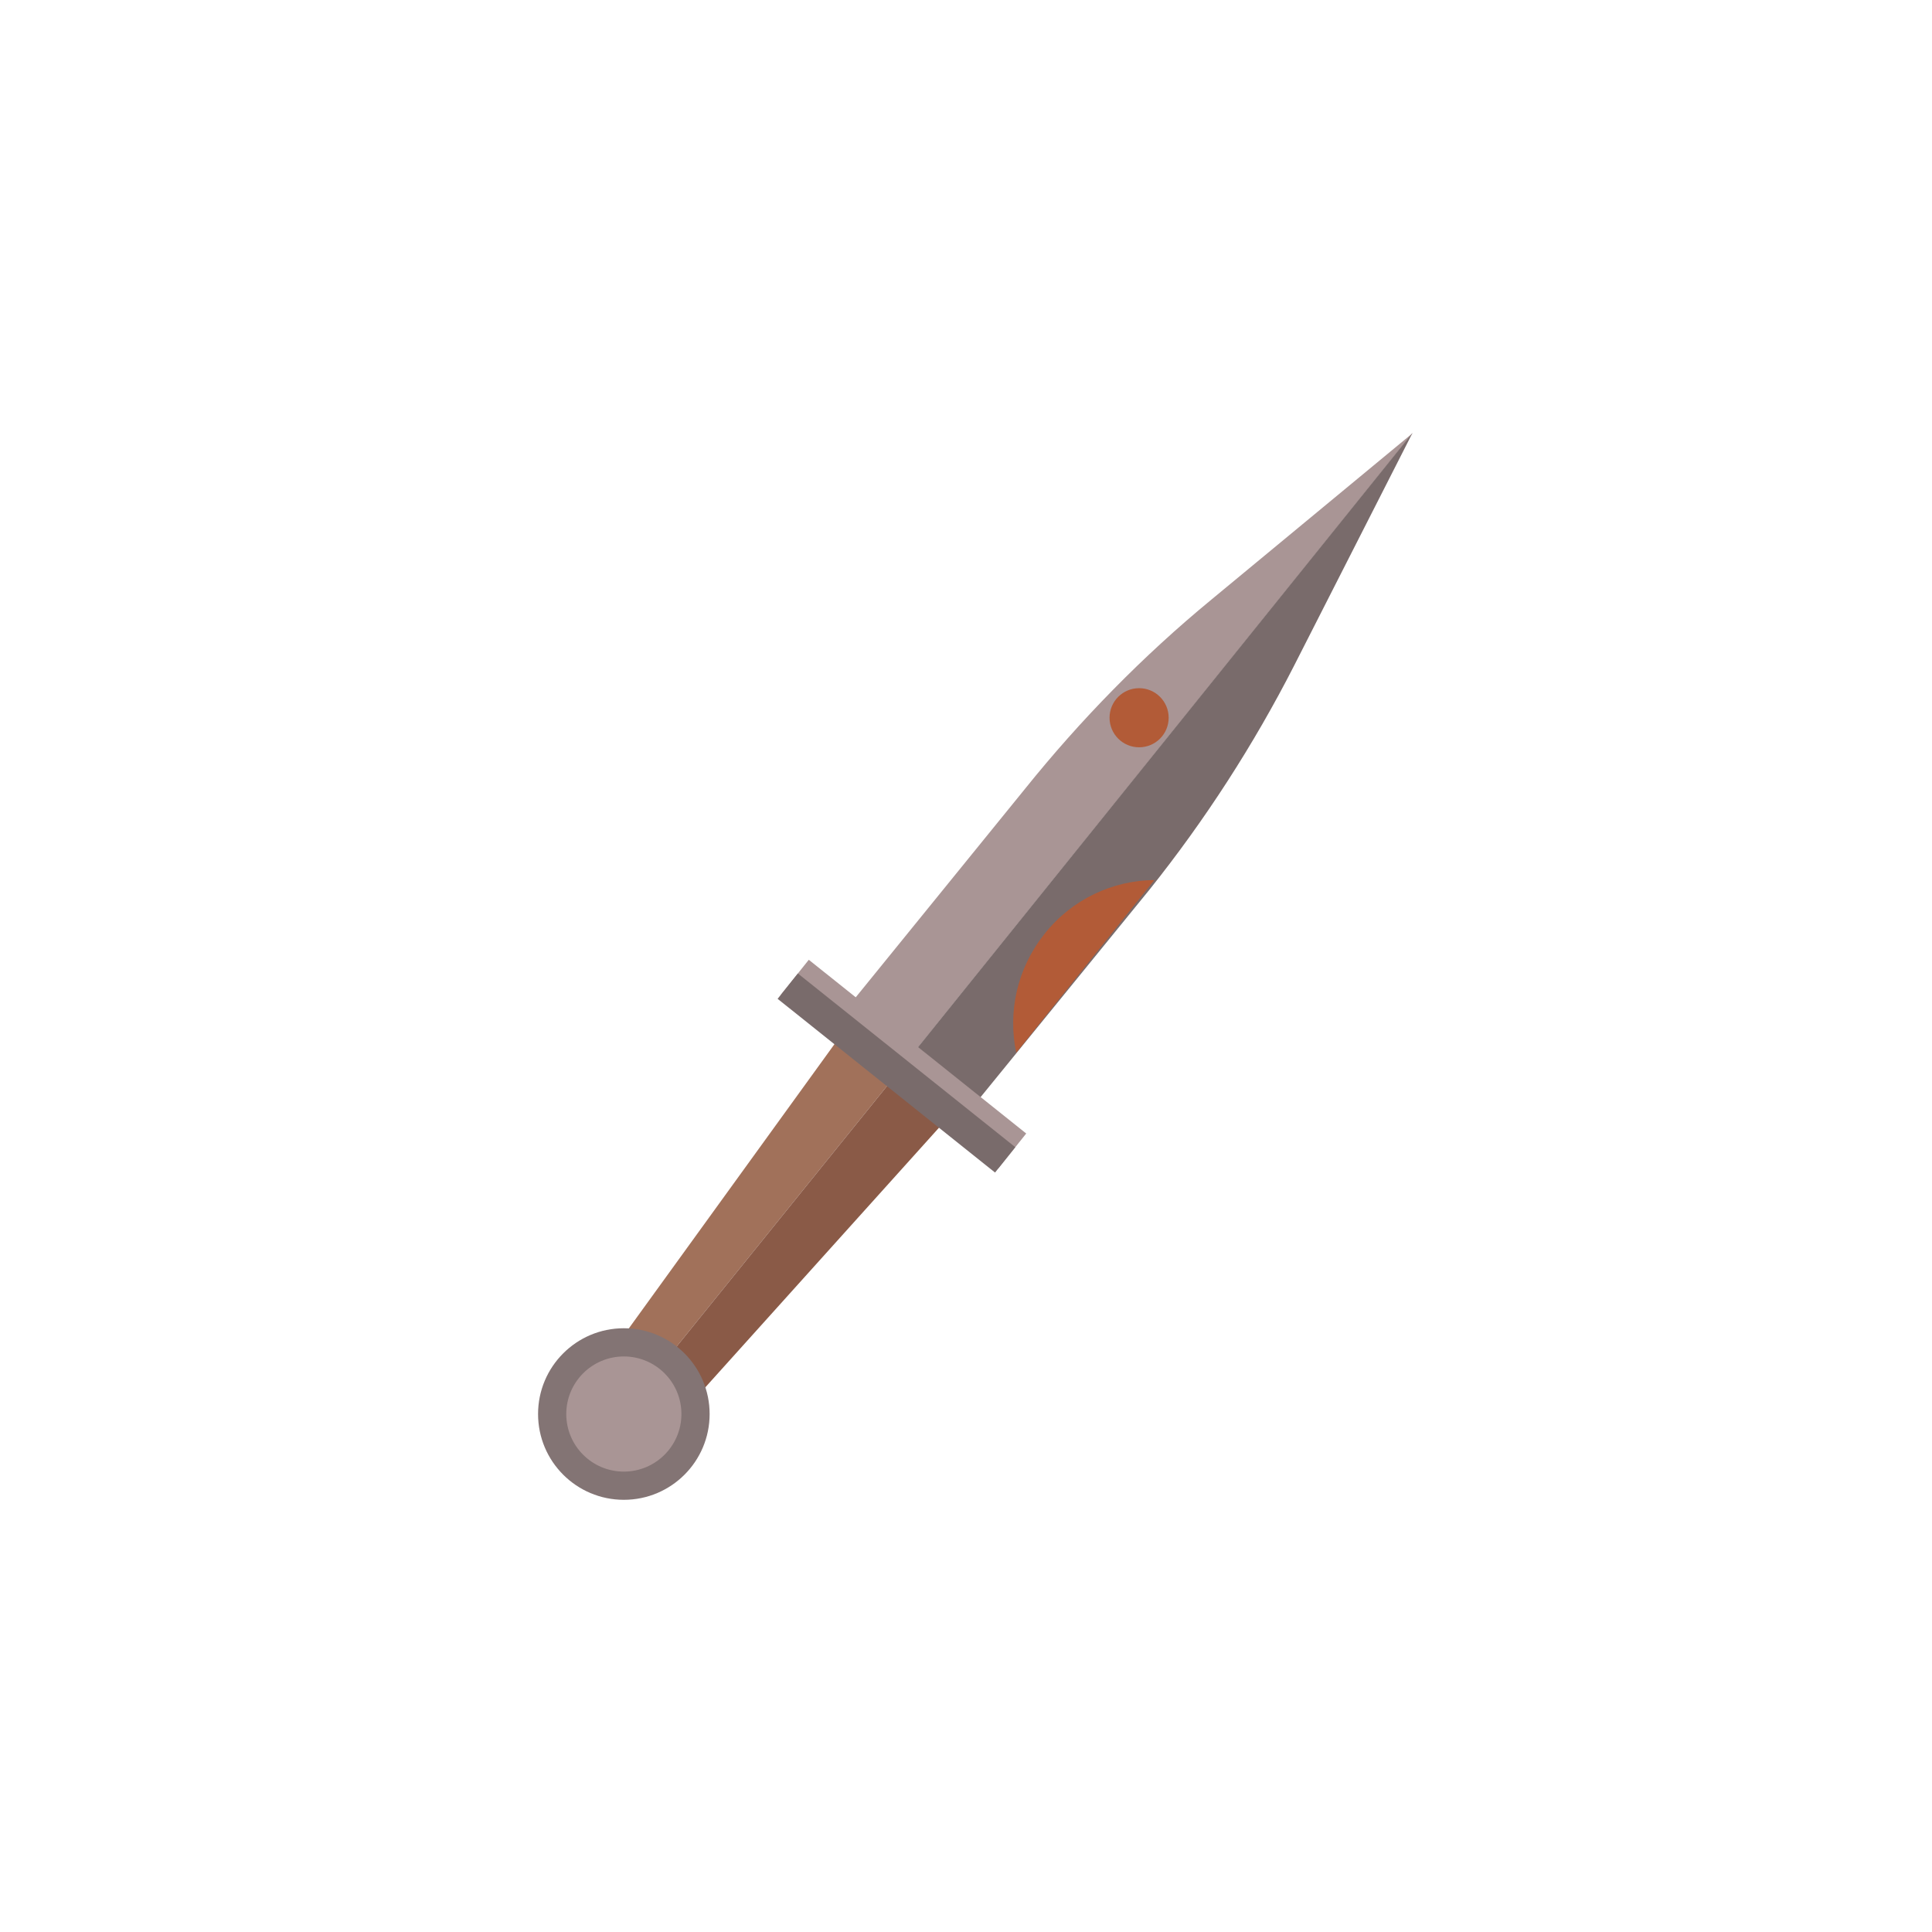 <?xml version="1.0" encoding="utf-8"?>
<!-- Generator: Adobe Illustrator 25.0.1, SVG Export Plug-In . SVG Version: 6.00 Build 0)  -->
<svg version="1.1" id="Layer_1" xmlns="http://www.w3.org/2000/svg" xmlns:xlink="http://www.w3.org/1999/xlink" x="0px" y="0px"
	 viewBox="0 0 100 100" enable-background="new 0 0 100 100" xml:space="preserve">
<g>
	<polygon fill="#A1715A" points="43.76,53.26 31.15,70.69 33.01,72.19 46.52,55.46 	"/>
	<polygon fill="#8A5A47" points="49.25,57.65 34.85,73.65 33.01,72.19 46.52,55.46 	"/>
	<path fill="#A99595" d="M73.13,22.41L46.93,54.94l-3.23-2.59l9.33-11.49c2.9-3.61,6.14-6.92,9.69-9.84L73.13,22.41z"/>
	<path fill="#796B6B" d="M59.48,46.07l-9.33,11.46l-3.23-2.59l26.19-32.53l-6.13,12.05C64.89,38.55,62.38,42.44,59.48,46.07z"/>
	<circle fill="#837474" cx="32.29" cy="73.19" r="4.44"/>
	<circle fill="#A99595" cx="32.29" cy="73.19" r="2.98"/>
	
		<rect x="39.54" y="53.94" transform="matrix(0.781 0.624 -0.624 0.781 44.641 -17.122)" fill="#A99595" width="14.41" height="2.33"/>
	
		<rect x="39.18" y="54.72" transform="matrix(0.781 0.624 -0.624 0.781 44.843 -16.798)" fill="#796B6B" width="14.41" height="1.68"/>
	<path fill="#B25B37" d="M59.75,45.55l-7.15,8.94c-0.44-2.1,0.03-4.35,1.47-6.16C55.5,46.53,57.61,45.57,59.75,45.55z"/>
	<circle fill="#B25B37" cx="58.96" cy="37.15" r="1.53"/>
</g>
</svg>
